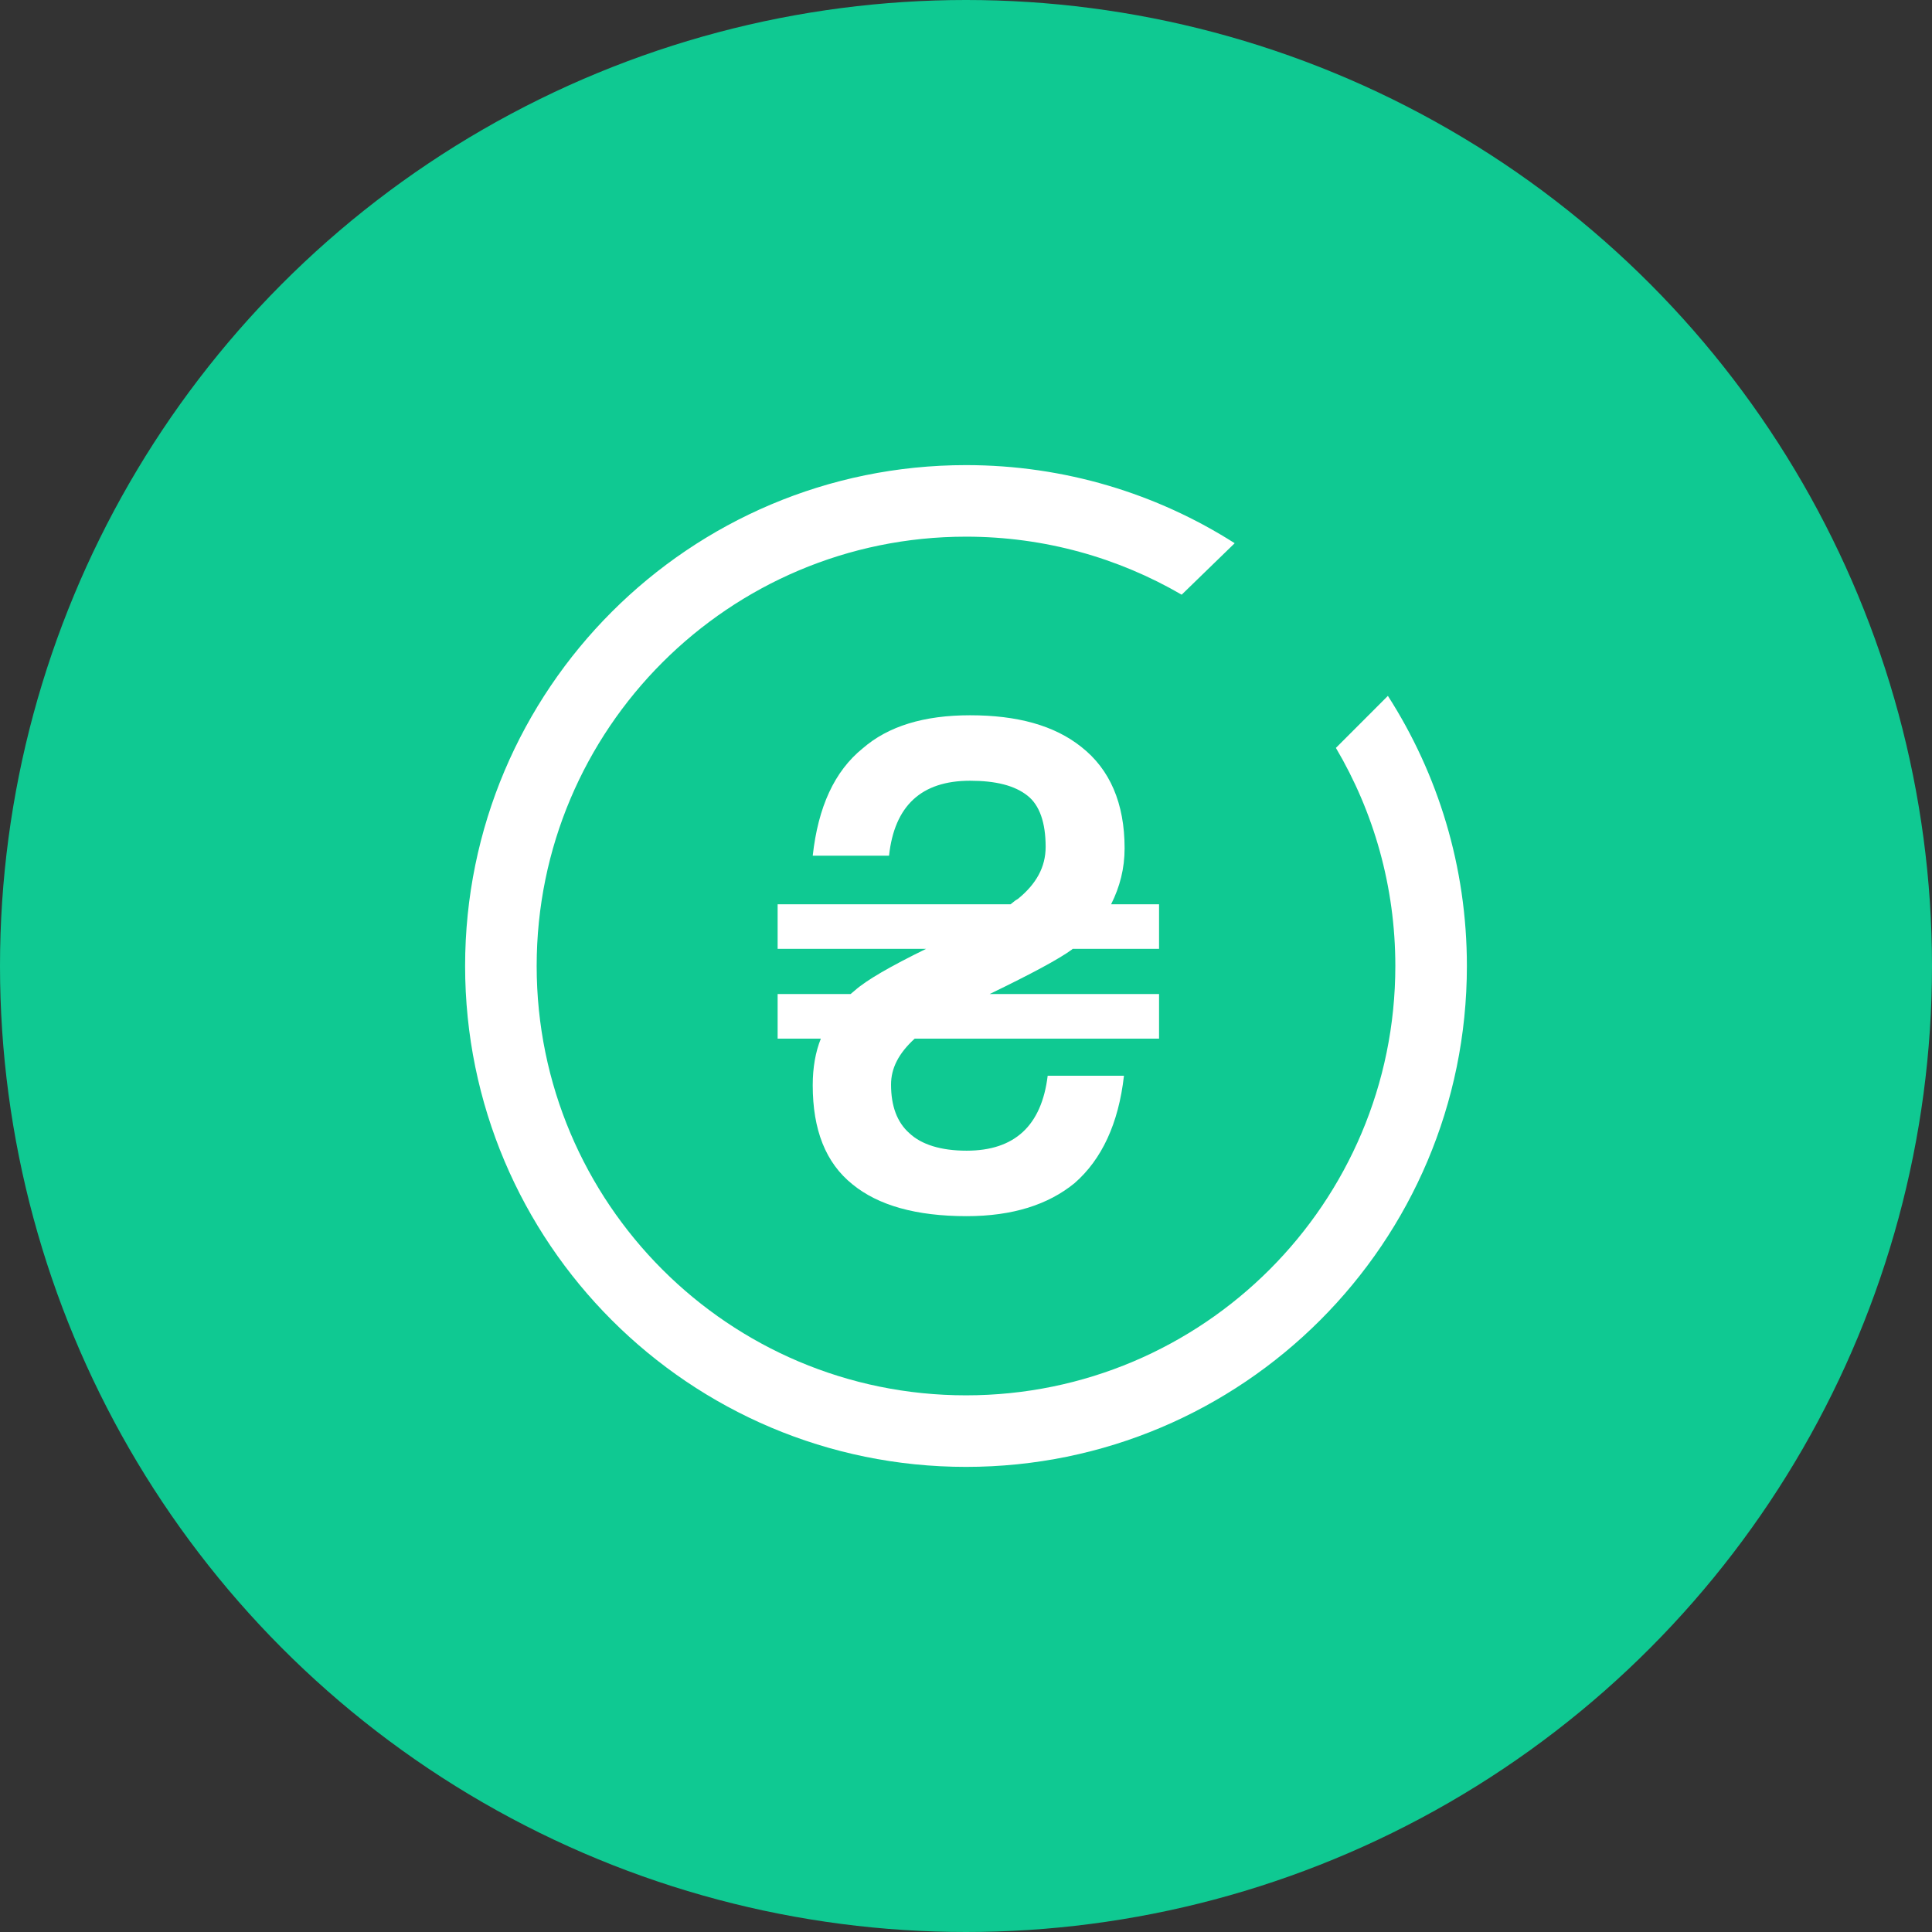 <?xml version="1.0" encoding="UTF-8"?>
<svg width="54px" height="54px" viewBox="0 0 54 54" version="1.1" xmlns="http://www.w3.org/2000/svg" xmlns:xlink="http://www.w3.org/1999/xlink">
    <rect x="0" y="0" width="54" height="54" fill="#333333" stroke="none"/>
    <title>iconTarif_hover</title>
    <g id="v2" stroke="none" stroke-width="1" fill="none" fill-rule="evenodd">
        <g id="Round-2" transform="translate(-86, -2166)">
            <circle id="Filled" fill="#0FC992" cx="113" cy="2193" r="27"></circle>
            <path d="M113,2179 C115.763,2179 118.34,2179.801 120.51,2181.183 L119.028,2182.622 C117.257,2181.591 115.197,2181 113,2181 C106.373,2181 101,2186.373 101,2193 C101,2199.627 106.373,2205 113,2205 C119.627,2205 125,2199.627 125,2193 C125,2190.775 124.394,2188.691 123.339,2186.904 L124.792,2185.45 C126.19,2187.629 127,2190.22 127,2193 C127,2200.732 120.732,2207 113,2207 C105.268,2207 99,2200.732 99,2193 C99,2185.268 105.268,2179 113,2179 Z M113.113,2185.992 C114.433,2185.992 115.471,2186.275 116.226,2186.879 C117.018,2187.501 117.433,2188.445 117.433,2189.709 C117.433,2190.275 117.301,2190.784 117.056,2191.275 L118.396,2191.275 L118.396,2192.52 L115.981,2192.52 L115.962,2192.539 C115.603,2192.803 114.83,2193.218 113.66,2193.784 L118.396,2193.784 L118.396,2195.03 L111.566,2195.03 C111.113,2195.445 110.905,2195.86 110.905,2196.313 C110.905,2196.917 111.075,2197.369 111.415,2197.671 C111.754,2197.992 112.301,2198.162 113.018,2198.162 C114.358,2198.162 115.113,2197.464 115.283,2196.067 L117.415,2196.067 C117.264,2197.407 116.792,2198.407 116.037,2199.067 C115.301,2199.671 114.301,2199.992 113.018,2199.992 C111.603,2199.992 110.547,2199.69 109.83,2199.105 C109.075,2198.501 108.716,2197.577 108.716,2196.332 C108.716,2195.841 108.792,2195.407 108.943,2195.03 L107.735,2195.03 L107.735,2193.784 L109.773,2193.784 L109.886,2193.69 C110.226,2193.388 110.886,2193.011 111.886,2192.52 L107.735,2192.52 L107.735,2191.275 L114.245,2191.275 L114.382,2191.167 C114.404,2191.151 114.427,2191.137 114.452,2191.124 C114.962,2190.709 115.226,2190.237 115.226,2189.671 C115.226,2188.992 115.056,2188.501 114.716,2188.237 C114.358,2187.954 113.83,2187.822 113.113,2187.822 C111.754,2187.822 111,2188.52 110.849,2189.917 L108.716,2189.917 C108.867,2188.558 109.32,2187.558 110.113,2186.917 C110.83,2186.294 111.83,2185.992 113.113,2185.992 Z" id="Shape" fill="#FFFFFF" fill-rule="nonzero"></path>
        </g>
    </g>
</svg>